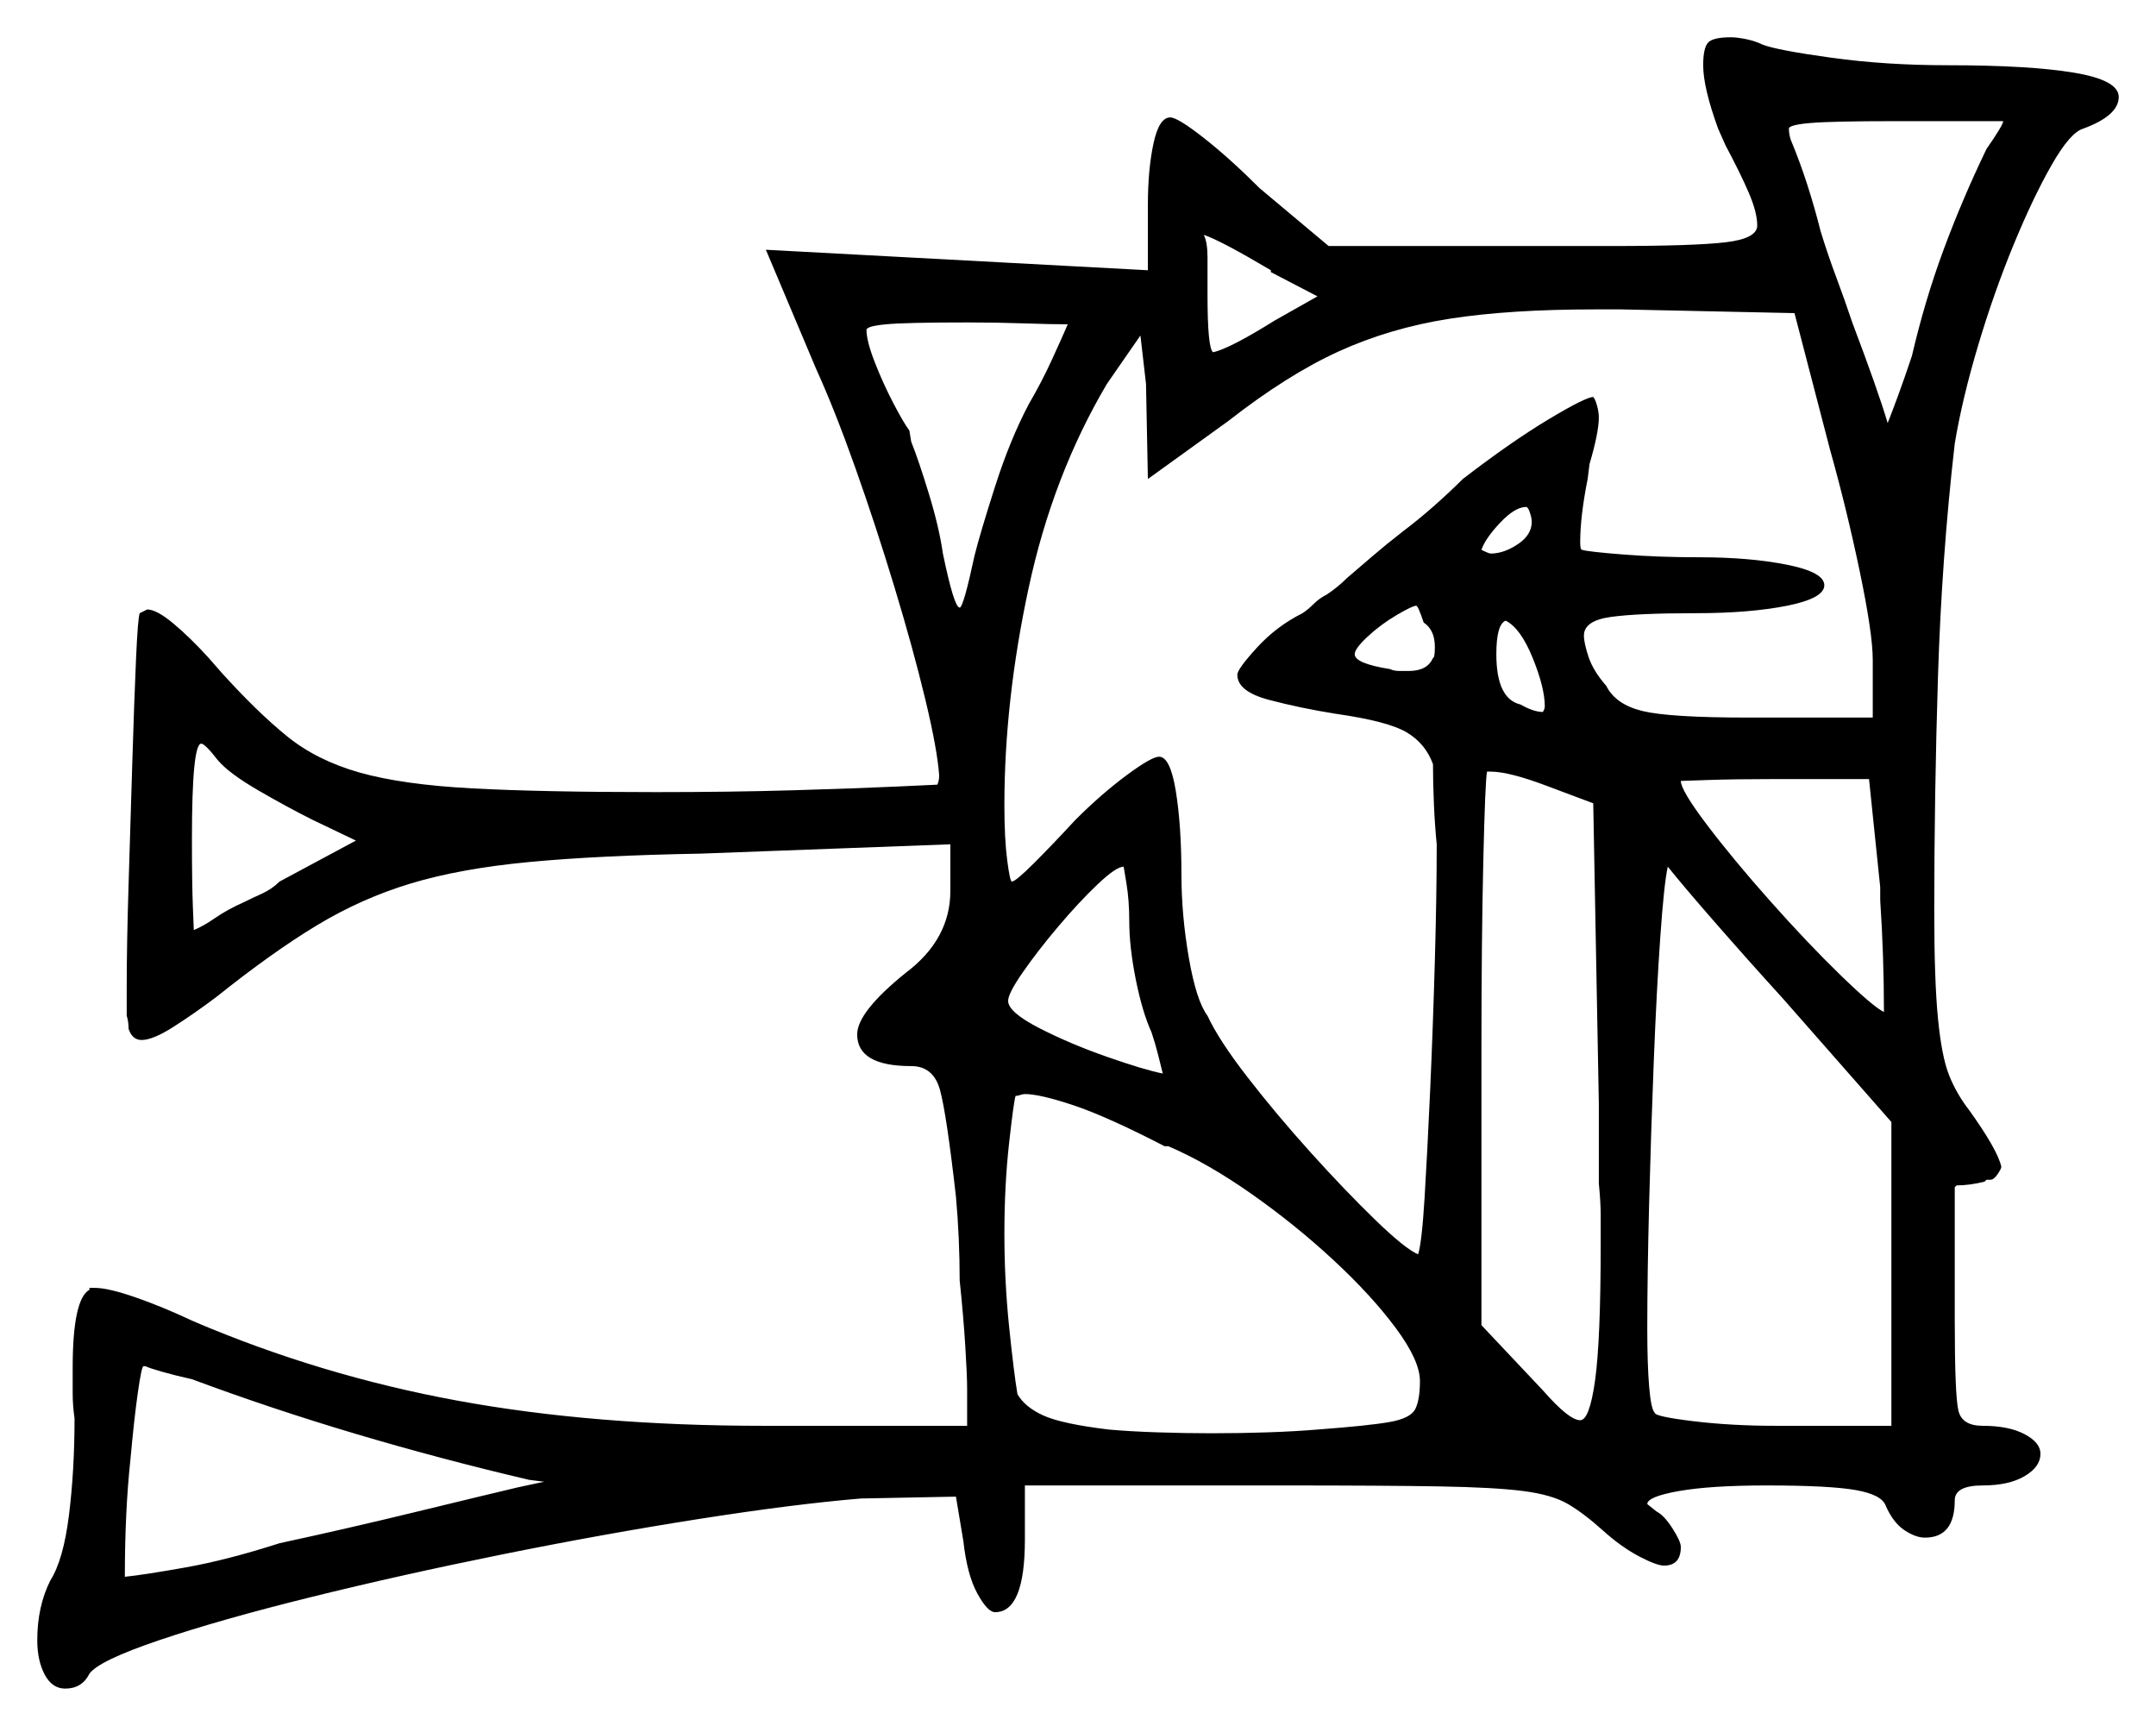 <svg xmlns="http://www.w3.org/2000/svg" width="578.5" height="463.0" viewBox="0 0 578.5 463.0"><path d="M58.5 204.0Q55.0 199.5 54.0 199.5Q51.5 199.5 51.5 225.0Q51.5 237.0 51.75 243.25Q52.0 249.5 52.0 249.5Q54.5 248.5 57.75 246.25Q61.0 244.0 65.5 242.0Q67.5 241.0 70.25 239.75Q73.0 238.5 75.0 236.5L95.5 225.5L84.0 220.0Q77.0 216.5 69.25 212.0Q61.5 207.5 58.5 204.0ZM303.0 247.0Q303.0 241.5 302.25 237.0Q301.5 232.5 301.5 232.5Q299.5 232.5 294.5 237.25Q289.5 242.0 284.0 248.5Q278.5 255.0 274.5 260.75Q270.5 266.5 270.5 268.5Q270.5 271.5 278.75 275.75Q287.0 280.0 297.0 283.5Q307.0 287.0 312.0 288.0Q311.5 286.0 310.75 283.0Q310.0 280.0 309.0 277.0Q306.5 271.5 304.75 262.75Q303.0 254.0 303.0 247.0ZM429.0 317.5V296.0L427.5 215.5L415.5 211.0Q405.0 207.0 400.0 207.0H399.0Q398.5 209.5 398.0 231.0Q397.5 252.5 397.5 281.5V355.5L414.0 373.0Q421.0 381.0 424.0 381.0Q426.5 381.0 428.0 370.25Q429.5 359.5 429.5 333.5Q429.5 329.5 429.5 326.0Q429.5 322.5 429.0 317.5ZM286.5 87.0Q282.0 87.0 274.75 86.75Q267.5 86.5 259.5 86.5Q243.0 86.5 237.75 87.0Q232.5 87.5 232.5 88.5Q232.5 91.5 234.75 97.25Q237.0 103.0 239.75 108.25Q242.5 113.5 244.0 115.5L244.5 118.5Q246.5 123.5 249.25 132.5Q252.0 141.5 253.0 148.5Q256.0 163.0 257.5 163.0Q258.5 163.0 261.5 149.0Q263.0 143.0 267.0 130.5Q271.0 118.0 276.0 108.5Q279.5 102.5 282.25 96.5Q285.0 90.5 286.5 87.0ZM353.5 79.5 341.0 73.0V72.5Q327.5 64.5 323.0 63.0Q324.0 65.0 324.0 69.0Q324.0 73.0 324.0 79.0Q324.0 93.5 325.5 94.5Q330.0 93.5 342.0 86.0ZM384.5 176.5Q385.0 176.5 385.0 173.5Q385.0 169.0 382.0 167.0Q380.5 162.5 380.0 162.5Q379.0 162.5 374.75 165.0Q370.5 167.5 367.0 170.75Q363.5 174.0 363.5 175.5Q363.5 178.0 373.0 179.5Q374.0 180.0 375.5 180.0Q377.0 180.0 378.0 180.0Q383.0 180.0 384.5 176.5ZM491.0 120.5 481.5 84.0 435.0 83.0H428.0Q405.0 83.0 389.0 85.5Q373.0 88.0 359.25 94.25Q345.5 100.5 329.5 113.0L308.0 128.5L307.5 103.0L306.0 90.0L297.0 103.0Q282.5 127.5 276.0 157.75Q269.5 188.0 269.5 216.0Q269.5 225.0 270.25 230.75Q271.0 236.5 271.5 236.5Q272.5 236.5 277.5 231.5Q282.5 226.5 288.5 220.0Q295.5 213.0 302.25 208.0Q309.0 203.0 311.0 203.0Q314.0 203.0 315.5 212.25Q317.0 221.5 317.0 234.5Q317.0 245.5 319.0 257.0Q321.0 268.5 324.0 272.5Q327.0 279.0 334.75 289.0Q342.5 299.0 351.75 309.25Q361.0 319.5 369.0 327.25Q377.0 335.0 380.5 336.5Q381.5 333.5 382.25 321.25Q383.0 309.0 383.75 292.25Q384.5 275.5 385.0 257.75Q385.5 240.0 385.5 226.5Q385.0 221.5 384.75 215.75Q384.5 210.0 384.5 205.0Q382.5 199.5 377.5 196.5Q372.5 193.5 358.5 191.5Q349.0 190.0 340.5 187.75Q332.0 185.5 332.0 181.0Q332.0 179.5 337.25 173.75Q342.5 168.0 349.5 164.5Q351.0 163.5 352.5 162.0Q354.0 160.5 356.0 159.5Q359.0 157.5 361.5 155.0Q365.0 152.0 368.5 149.0Q372.0 146.0 376.5 142.5Q380.5 139.5 384.75 135.75Q389.0 132.0 392.5 128.5Q405.5 118.5 415.5 112.5Q425.5 106.5 427.5 106.5Q428.0 107.0 428.5 108.75Q429.0 110.5 429.0 112.0Q429.0 116.0 426.5 124.5L426.0 128.5Q425.0 133.5 424.5 137.75Q424.0 142.0 424.0 145.5Q424.0 147.5 424.5 147.5Q426.0 148.0 435.5 148.75Q445.0 149.5 456.0 149.5Q469.5 149.5 479.5 151.5Q489.5 153.5 489.5 157.0Q489.5 160.5 479.5 162.5Q469.5 164.5 455.0 164.5Q439.5 164.5 432.25 165.5Q425.0 166.5 425.0 170.5Q425.0 172.5 426.25 176.25Q427.5 180.0 431.0 184.0Q433.5 189.0 440.75 190.75Q448.0 192.5 469.0 192.5H502.5V177.0Q502.5 170.0 499.0 153.25Q495.5 136.5 491.0 120.5ZM411.0 140.0Q411.0 139.0 410.5 137.5Q410.0 136.0 409.5 136.0Q406.5 136.0 402.5 140.25Q398.5 144.5 397.5 147.5Q399.5 148.5 400.0 148.5Q403.5 148.5 407.25 146.0Q411.0 143.5 411.0 140.0ZM414.5 189.5Q414.5 184.5 411.25 176.5Q408.0 168.5 404.0 166.5Q401.5 167.5 401.5 175.5Q401.5 187.5 408.0 189.0Q411.5 191.0 414.0 191.0Q414.0 191.0 414.25 190.5Q414.5 190.0 414.5 189.5ZM504.5 241.5V238.0L501.5 209.0H476.0Q465.5 209.0 458.25 209.25Q451.0 209.5 451.0 209.5Q451.0 212.0 458.0 221.25Q465.0 230.5 475.0 241.75Q485.0 253.0 493.75 261.5Q502.5 270.0 505.5 271.5Q505.5 264.0 505.25 256.5Q505.0 249.0 504.5 241.5ZM537.5 32.5H508.5Q491.5 32.5 485.75 33.0Q480.0 33.5 480.0 34.5Q480.0 36.0 480.5 37.5Q483.0 43.5 485.0 49.75Q487.0 56.0 488.5 62.0Q490.5 68.5 492.75 74.5Q495.0 80.5 497.0 86.5Q504.0 105.0 506.5 113.5Q507.5 111.0 509.25 106.25Q511.0 101.5 513.0 95.5Q516.5 80.5 521.5 67.0Q526.5 53.5 533.0 40.0Q537.5 33.5 537.5 32.5ZM146.0 397.5 142.0 397.0Q118.5 391.5 95.75 384.75Q73.0 378.0 51.5 370.0Q47.0 369.0 43.5 368.0Q40.0 367.0 39.0 366.5H38.5Q38.0 366.5 37.0 373.5Q36.0 380.5 35.0 391.5Q33.5 405.5 33.5 423.0Q38.5 422.5 49.75 420.5Q61.0 418.5 75.0 414.0Q93.5 410.0 112.0 405.5Q130.5 401.0 139.0 399.0ZM313.5 307.5H312.5Q297.0 299.5 288.0 296.5Q279.0 293.5 275.0 293.5Q274.5 293.5 273.75 293.75Q273.0 294.0 272.5 294.0Q272.0 295.5 270.75 306.75Q269.5 318.0 269.5 331.0Q269.5 343.5 270.75 355.75Q272.0 368.0 273.0 374.0Q275.0 377.5 280.0 379.75Q285.0 382.0 297.5 383.5Q303.0 384.0 310.5 384.25Q318.0 384.5 325.0 384.5Q333.0 384.5 340.25 384.25Q347.5 384.0 353.5 383.5Q367.0 382.5 372.75 381.5Q378.5 380.5 379.75 378.0Q381.0 375.5 381.0 370.5Q381.0 365.0 374.5 356.25Q368.0 347.5 357.75 338.0Q347.5 328.5 335.75 320.25Q324.0 312.0 313.5 307.5ZM507.5 301.0 478.5 268.0Q468.5 257.0 460.0 247.25Q451.5 237.5 447.5 232.5Q446.5 237.0 445.5 251.25Q444.5 265.5 443.75 284.5Q443.0 303.5 442.5 322.75Q442.0 342.0 442.0 356.5Q442.0 366.0 442.5 372.0Q443.0 378.0 444.0 379.0Q444.0 380.0 454.25 381.25Q464.5 382.5 476.5 382.5H507.5ZM457.0 17.5Q457.0 13.0 458.25 11.5Q459.5 10.0 464.5 10.0Q466.0 10.0 468.5 10.5Q471.0 11.0 473.0 12.0Q477.0 13.5 491.5 15.5Q506.0 17.5 522.5 17.5Q544.5 17.5 556.5 19.5Q568.5 21.5 568.5 26.0Q568.5 31.0 559.0 34.5Q555.5 35.5 550.5 44.25Q545.5 53.0 540.25 65.75Q535.0 78.5 530.75 92.75Q526.5 107.0 524.5 119.0Q521.0 149.5 520.0 181.5Q519.0 213.5 519.0 244.5Q519.0 263.0 520.0 273.25Q521.0 283.5 523.0 288.5Q525.0 293.5 528.5 298.0Q536.0 308.5 537.0 313.0Q537.0 313.5 536.0 315.0Q535.0 316.5 534.0 316.5H533.0L532.5 317.0Q528.5 318.0 525.0 318.0L524.5 318.5V354.0Q524.5 374.5 525.5 378.5Q526.5 382.5 532.0 382.5Q539.0 382.5 543.25 384.75Q547.5 387.0 547.5 390.0Q547.5 393.5 543.25 396.0Q539.0 398.5 532.0 398.5Q524.5 398.5 524.5 402.5Q524.5 412.5 516.5 412.5Q514.0 412.5 511.0 410.5Q508.0 408.5 506.0 404.0Q505.0 401.0 498.0 399.75Q491.0 398.5 474.0 398.5Q459.0 398.5 450.5 400.0Q442.0 401.5 442.0 403.5Q442.0 403.5 444.5 405.5Q446.5 406.5 448.75 410.0Q451.0 413.5 451.0 415.0Q451.0 420.0 446.5 420.0Q444.5 420.0 439.75 417.5Q435.0 415.0 430.0 410.5Q425.0 406.0 420.75 403.5Q416.5 401.0 408.75 400.0Q401.0 399.0 386.0 398.75Q371.0 398.5 344.0 398.5H275.0V413.0Q275.0 432.5 267.0 432.5Q265.0 432.5 262.25 427.5Q259.5 422.5 258.5 413.5L256.5 401.5L231.0 402.0Q213.0 403.5 187.5 407.5Q162.0 411.5 134.75 417.0Q107.5 422.5 83.25 428.5Q59.0 434.5 42.75 440.0Q26.5 445.5 24.0 449.0Q22.0 453.0 17.5 453.0Q14.0 453.0 12.0 449.25Q10.0 445.5 10.0 440.0Q10.0 431.0 13.5 424.0Q17.0 418.5 18.5 406.5Q20.0 394.5 20.0 380.5Q19.5 377.0 19.5 373.75Q19.5 370.5 19.5 367.0Q19.5 348.5 24.0 346.0V345.5H25.5Q29.0 345.5 36.25 348.0Q43.5 350.5 52.0 354.5Q86.0 369.0 122.75 375.75Q159.5 382.5 205.0 382.5H259.5V372.5Q259.5 369.0 259.0 361.0Q258.5 353.0 257.5 343.5Q257.5 338.0 257.25 332.25Q257.0 326.5 256.5 321.0Q254.0 299.0 252.25 292.5Q250.5 286.0 244.5 286.0Q230.0 286.0 230.0 277.5Q230.0 271.5 243.0 261.0Q255.0 252.0 255.0 239.0V226.5L188.0 229.0Q160.5 229.5 142.0 231.25Q123.5 233.0 110.25 237.0Q97.0 241.0 85.0 248.25Q73.0 255.5 58.0 267.5Q52.0 272.0 46.5 275.5Q41.0 279.0 38.0 279.0Q35.5 279.0 34.5 276.0Q34.5 274.0 34.0 272.5V264.5Q34.0 253.5 34.5 237.25Q35.0 221.0 35.5 204.5Q36.0 188.0 36.5 176.75Q37.0 165.5 37.5 164.5L39.5 163.5Q42.0 163.5 46.5 167.25Q51.0 171.0 56.0 176.5L59.5 180.5Q69.0 191.0 77.0 197.5Q85.0 204.0 96.5 207.25Q108.0 210.5 126.75 211.5Q145.5 212.5 176.0 212.5Q196.0 212.5 213.0 212.0Q230.0 211.5 240.75 211.0Q251.5 210.5 251.5 210.5Q252.0 209.5 252.0 208.0Q251.5 201.0 248.25 187.5Q245.0 174.0 240.0 157.5Q235.0 141.0 229.5 125.5Q224.0 110.0 219.0 99.0L205.5 67.0L308.0 72.5V55.0Q308.0 45.5 309.5 38.5Q311.0 31.5 314.0 31.5Q316.0 31.5 323.0 37.0Q330.0 42.5 338.0 50.5L356.5 66.0H432.5Q454.5 66.0 463.0 65.0Q471.5 64.0 471.5 60.5Q471.5 57.0 469.25 51.75Q467.0 46.5 463.0 39.0L461.0 34.5Q459.0 29.0 458.0 24.75Q457.0 20.5 457.0 17.5ZM401.0 380.0V380.5Q401.0 381.5 399.0 382.5L398.5 382.0H399.0Q400.0 381.0 400.25 380.75Q400.5 380.5 401.0 380.0Z" fill="black" /></svg>